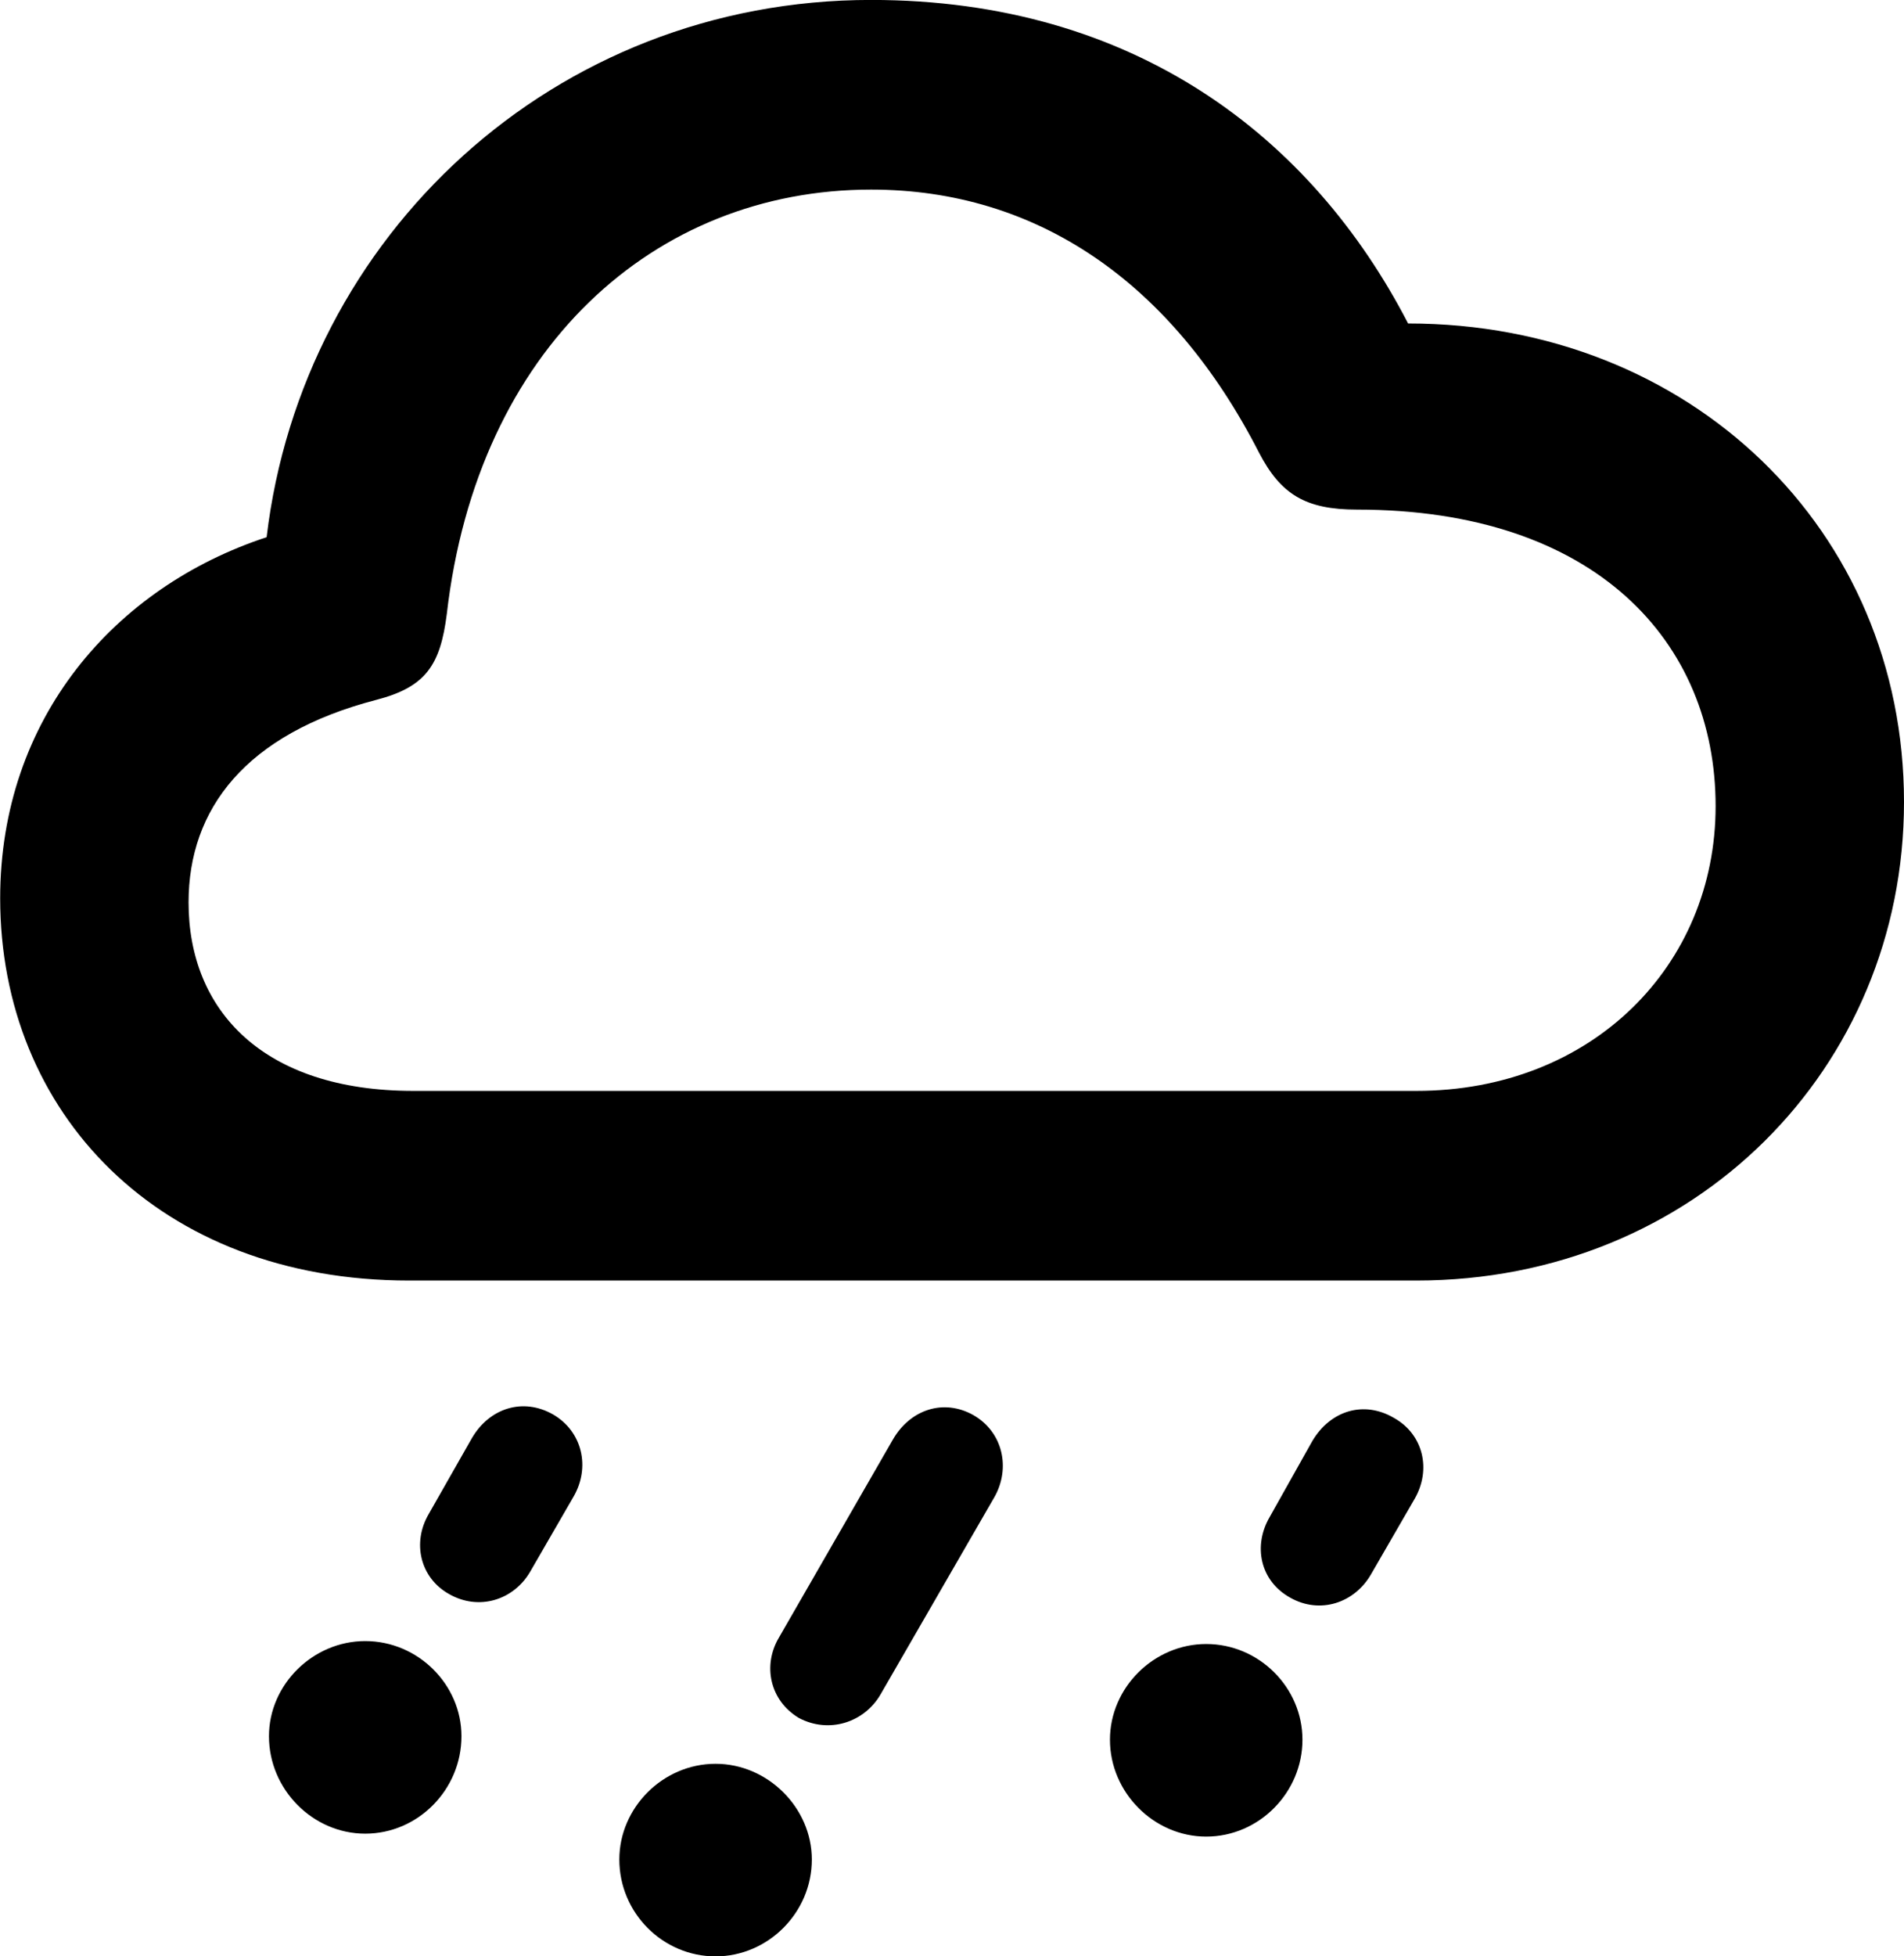 <svg xmlns="http://www.w3.org/2000/svg" viewBox="0 0 32.443 33.318" fill="currentColor" aria-hidden="true">
  <path d="M6.973 21.809H24.133C28.873 21.809 32.443 18.199 32.443 13.659C32.443 9.019 28.793 5.509 23.993 5.509C22.353 2.339 19.333 -0.001 14.843 -0.001C9.433 -0.001 5.153 4.019 4.543 9.149C1.953 9.999 0.003 12.239 0.003 15.299C0.003 18.949 2.703 21.809 6.973 21.809ZM7.043 18.579C4.483 18.579 3.213 17.209 3.213 15.369C3.213 13.779 4.183 12.499 6.413 11.919C7.263 11.699 7.503 11.319 7.613 10.459C8.133 5.929 11.153 3.229 14.843 3.229C17.663 3.229 19.963 4.799 21.453 7.709C21.823 8.419 22.243 8.679 23.123 8.679C27.193 8.679 29.233 10.939 29.233 13.729C29.233 16.449 27.123 18.579 24.133 18.579ZM9.033 26.769L9.773 25.489C10.063 24.989 9.923 24.379 9.423 24.089C8.913 23.799 8.343 23.979 8.043 24.489L7.303 25.789C7.023 26.269 7.153 26.869 7.653 27.149C8.163 27.439 8.753 27.249 9.033 26.769ZM15.003 28.859L16.943 25.499C17.223 25.009 17.093 24.389 16.583 24.099C16.083 23.819 15.513 23.999 15.213 24.519L13.273 27.889C12.993 28.359 13.113 28.959 13.613 29.259C14.123 29.529 14.723 29.339 15.003 28.859ZM23.363 26.809L24.103 25.529C24.393 25.029 24.253 24.429 23.753 24.149C23.243 23.849 22.673 24.019 22.363 24.539L21.633 25.839C21.353 26.319 21.463 26.919 21.983 27.209C22.493 27.499 23.083 27.299 23.363 26.809ZM6.223 31.229C7.123 31.229 7.863 30.479 7.863 29.569C7.863 28.689 7.123 27.949 6.223 27.949C5.333 27.949 4.583 28.689 4.583 29.569C4.583 30.479 5.333 31.229 6.223 31.229ZM20.553 31.279C21.453 31.279 22.193 30.529 22.193 29.629C22.193 28.739 21.453 27.999 20.553 27.999C19.663 27.999 18.913 28.739 18.913 29.629C18.913 30.529 19.663 31.279 20.553 31.279ZM12.193 33.319C13.083 33.319 13.833 32.579 13.833 31.669C13.833 30.789 13.083 30.039 12.193 30.039C11.293 30.039 10.553 30.789 10.553 31.669C10.553 32.579 11.293 33.319 12.193 33.319Z"/>
</svg>

